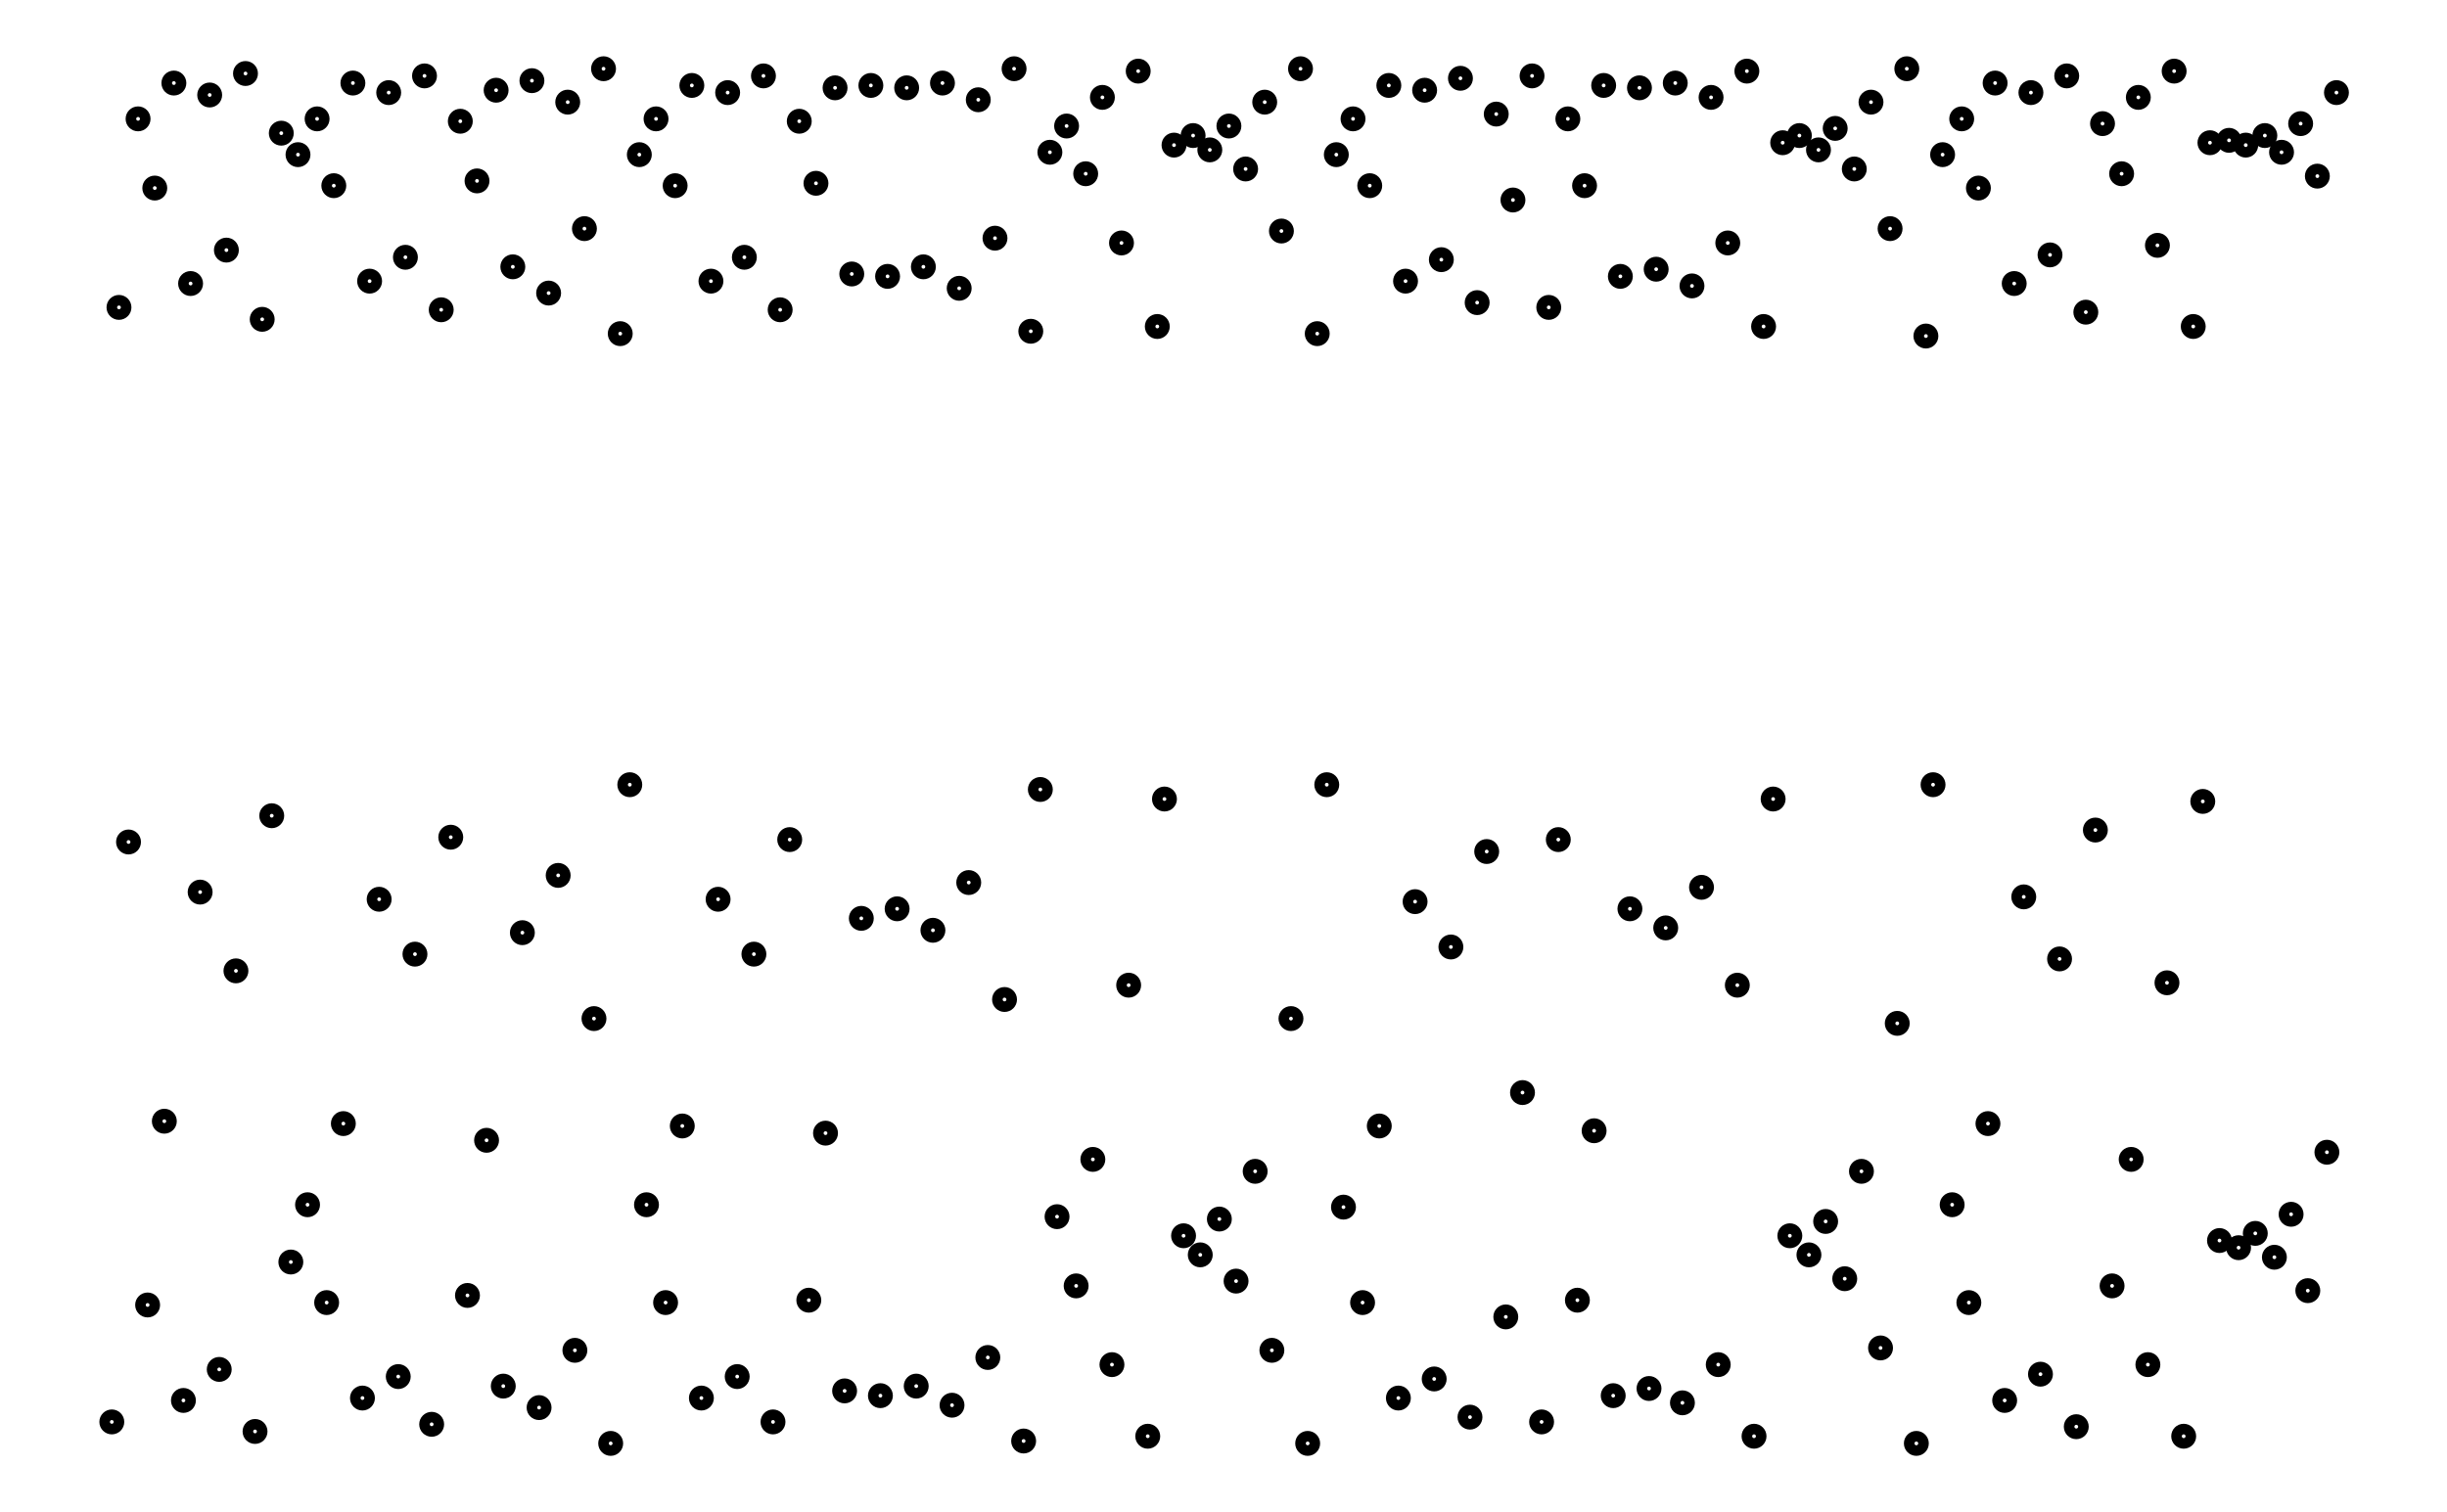 <svg xmlns="http://www.w3.org/2000/svg" width="161.8" height="100.0" viewBox="-4.350 51.250 171.803 110.000">
<g fill="none" stroke="black" stroke-width="0.003%" transform="translate(0, 212.501) scale(173.612, -173.612)">
<circle cx="0.004" cy="0.333" r="0.003" />
<circle cx="0.007" cy="0.800" r="0.003" />
<circle cx="0.011" cy="0.576" r="0.003" />
<circle cx="0.015" cy="0.879" r="0.003" />
<circle cx="0.019" cy="0.382" r="0.003" />
<circle cx="0.022" cy="0.850" r="0.003" />
<circle cx="0.026" cy="0.459" r="0.003" />
<circle cx="0.030" cy="0.894" r="0.003" />
<circle cx="0.034" cy="0.342" r="0.003" />
<circle cx="0.037" cy="0.810" r="0.003" />
<circle cx="0.041" cy="0.555" r="0.003" />
<circle cx="0.045" cy="0.889" r="0.003" />
<circle cx="0.049" cy="0.355" r="0.003" />
<circle cx="0.052" cy="0.824" r="0.003" />
<circle cx="0.056" cy="0.522" r="0.003" />
<circle cx="0.060" cy="0.898" r="0.003" />
<circle cx="0.064" cy="0.329" r="0.003" />
<circle cx="0.067" cy="0.795" r="0.003" />
<circle cx="0.071" cy="0.587" r="0.003" />
<circle cx="0.075" cy="0.873" r="0.003" />
<circle cx="0.079" cy="0.400" r="0.003" />
<circle cx="0.082" cy="0.864" r="0.003" />
<circle cx="0.086" cy="0.424" r="0.003" />
<circle cx="0.090" cy="0.879" r="0.003" />
<circle cx="0.094" cy="0.383" r="0.003" />
<circle cx="0.097" cy="0.851" r="0.003" />
<circle cx="0.101" cy="0.458" r="0.003" />
<circle cx="0.105" cy="0.894" r="0.003" />
<circle cx="0.109" cy="0.343" r="0.003" />
<circle cx="0.112" cy="0.811" r="0.003" />
<circle cx="0.116" cy="0.552" r="0.003" />
<circle cx="0.120" cy="0.890" r="0.003" />
<circle cx="0.124" cy="0.352" r="0.003" />
<circle cx="0.127" cy="0.821" r="0.003" />
<circle cx="0.131" cy="0.529" r="0.003" />
<circle cx="0.135" cy="0.897" r="0.003" />
<circle cx="0.138" cy="0.332" r="0.003" />
<circle cx="0.142" cy="0.799" r="0.003" />
<circle cx="0.146" cy="0.578" r="0.003" />
<circle cx="0.150" cy="0.878" r="0.003" />
<circle cx="0.153" cy="0.386" r="0.003" />
<circle cx="0.157" cy="0.853" r="0.003" />
<circle cx="0.161" cy="0.451" r="0.003" />
<circle cx="0.165" cy="0.891" r="0.003" />
<circle cx="0.168" cy="0.348" r="0.003" />
<circle cx="0.172" cy="0.817" r="0.003" />
<circle cx="0.176" cy="0.538" r="0.003" />
<circle cx="0.180" cy="0.895" r="0.003" />
<circle cx="0.183" cy="0.339" r="0.003" />
<circle cx="0.187" cy="0.806" r="0.003" />
<circle cx="0.191" cy="0.562" r="0.003" />
<circle cx="0.195" cy="0.886" r="0.003" />
<circle cx="0.198" cy="0.363" r="0.003" />
<circle cx="0.202" cy="0.833" r="0.003" />
<circle cx="0.206" cy="0.502" r="0.003" />
<circle cx="0.210" cy="0.900" r="0.003" />
<circle cx="0.213" cy="0.324" r="0.003" />
<circle cx="0.217" cy="0.789" r="0.003" />
<circle cx="0.221" cy="0.600" r="0.003" />
<circle cx="0.225" cy="0.864" r="0.003" />
<circle cx="0.228" cy="0.424" r="0.003" />
<circle cx="0.232" cy="0.879" r="0.003" />
<circle cx="0.236" cy="0.383" r="0.003" />
<circle cx="0.240" cy="0.851" r="0.003" />
<circle cx="0.243" cy="0.457" r="0.003" />
<circle cx="0.247" cy="0.893" r="0.003" />
<circle cx="0.251" cy="0.343" r="0.003" />
<circle cx="0.255" cy="0.811" r="0.003" />
<circle cx="0.258" cy="0.552" r="0.003" />
<circle cx="0.262" cy="0.890" r="0.003" />
<circle cx="0.266" cy="0.352" r="0.003" />
<circle cx="0.269" cy="0.821" r="0.003" />
<circle cx="0.273" cy="0.529" r="0.003" />
<circle cx="0.277" cy="0.897" r="0.003" />
<circle cx="0.281" cy="0.333" r="0.003" />
<circle cx="0.284" cy="0.799" r="0.003" />
<circle cx="0.288" cy="0.577" r="0.003" />
<circle cx="0.292" cy="0.878" r="0.003" />
<circle cx="0.296" cy="0.384" r="0.003" />
<circle cx="0.299" cy="0.852" r="0.003" />
<circle cx="0.303" cy="0.454" r="0.003" />
<circle cx="0.307" cy="0.892" r="0.003" />
<circle cx="0.311" cy="0.346" r="0.003" />
<circle cx="0.314" cy="0.814" r="0.003" />
<circle cx="0.318" cy="0.544" r="0.003" />
<circle cx="0.322" cy="0.893" r="0.003" />
<circle cx="0.326" cy="0.344" r="0.003" />
<circle cx="0.329" cy="0.813" r="0.003" />
<circle cx="0.333" cy="0.548" r="0.003" />
<circle cx="0.337" cy="0.892" r="0.003" />
<circle cx="0.341" cy="0.348" r="0.003" />
<circle cx="0.344" cy="0.817" r="0.003" />
<circle cx="0.348" cy="0.539" r="0.003" />
<circle cx="0.352" cy="0.894" r="0.003" />
<circle cx="0.356" cy="0.340" r="0.003" />
<circle cx="0.359" cy="0.808" r="0.003" />
<circle cx="0.363" cy="0.559" r="0.003" />
<circle cx="0.367" cy="0.887" r="0.003" />
<circle cx="0.371" cy="0.360" r="0.003" />
<circle cx="0.374" cy="0.829" r="0.003" />
<circle cx="0.378" cy="0.510" r="0.003" />
<circle cx="0.382" cy="0.900" r="0.003" />
<circle cx="0.386" cy="0.325" r="0.003" />
<circle cx="0.389" cy="0.790" r="0.003" />
<circle cx="0.393" cy="0.598" r="0.003" />
<circle cx="0.397" cy="0.865" r="0.003" />
<circle cx="0.400" cy="0.419" r="0.003" />
<circle cx="0.404" cy="0.876" r="0.003" />
<circle cx="0.408" cy="0.390" r="0.003" />
<circle cx="0.412" cy="0.856" r="0.003" />
<circle cx="0.415" cy="0.443" r="0.003" />
<circle cx="0.419" cy="0.888" r="0.003" />
<circle cx="0.423" cy="0.357" r="0.003" />
<circle cx="0.427" cy="0.827" r="0.003" />
<circle cx="0.430" cy="0.516" r="0.003" />
<circle cx="0.434" cy="0.899" r="0.003" />
<circle cx="0.438" cy="0.327" r="0.003" />
<circle cx="0.442" cy="0.792" r="0.003" />
<circle cx="0.445" cy="0.594" r="0.003" />
<circle cx="0.449" cy="0.868" r="0.003" />
<circle cx="0.453" cy="0.411" r="0.003" />
<circle cx="0.457" cy="0.872" r="0.003" />
<circle cx="0.460" cy="0.403" r="0.003" />
<circle cx="0.464" cy="0.866" r="0.003" />
<circle cx="0.468" cy="0.418" r="0.003" />
<circle cx="0.472" cy="0.876" r="0.003" />
<circle cx="0.475" cy="0.392" r="0.003" />
<circle cx="0.479" cy="0.858" r="0.003" />
<circle cx="0.483" cy="0.438" r="0.003" />
<circle cx="0.487" cy="0.886" r="0.003" />
<circle cx="0.490" cy="0.363" r="0.003" />
<circle cx="0.494" cy="0.832" r="0.003" />
<circle cx="0.498" cy="0.502" r="0.003" />
<circle cx="0.502" cy="0.900" r="0.003" />
<circle cx="0.505" cy="0.324" r="0.003" />
<circle cx="0.509" cy="0.789" r="0.003" />
<circle cx="0.513" cy="0.600" r="0.003" />
<circle cx="0.517" cy="0.864" r="0.003" />
<circle cx="0.520" cy="0.423" r="0.003" />
<circle cx="0.524" cy="0.879" r="0.003" />
<circle cx="0.528" cy="0.383" r="0.003" />
<circle cx="0.531" cy="0.851" r="0.003" />
<circle cx="0.535" cy="0.457" r="0.003" />
<circle cx="0.539" cy="0.893" r="0.003" />
<circle cx="0.543" cy="0.343" r="0.003" />
<circle cx="0.546" cy="0.811" r="0.003" />
<circle cx="0.550" cy="0.551" r="0.003" />
<circle cx="0.554" cy="0.891" r="0.003" />
<circle cx="0.558" cy="0.351" r="0.003" />
<circle cx="0.561" cy="0.820" r="0.003" />
<circle cx="0.565" cy="0.532" r="0.003" />
<circle cx="0.569" cy="0.896" r="0.003" />
<circle cx="0.573" cy="0.335" r="0.003" />
<circle cx="0.576" cy="0.802" r="0.003" />
<circle cx="0.580" cy="0.572" r="0.003" />
<circle cx="0.584" cy="0.881" r="0.003" />
<circle cx="0.588" cy="0.377" r="0.003" />
<circle cx="0.591" cy="0.845" r="0.003" />
<circle cx="0.595" cy="0.471" r="0.003" />
<circle cx="0.599" cy="0.897" r="0.003" />
<circle cx="0.603" cy="0.333" r="0.003" />
<circle cx="0.606" cy="0.800" r="0.003" />
<circle cx="0.610" cy="0.577" r="0.003" />
<circle cx="0.614" cy="0.879" r="0.003" />
<circle cx="0.618" cy="0.384" r="0.003" />
<circle cx="0.621" cy="0.851" r="0.003" />
<circle cx="0.625" cy="0.455" r="0.003" />
<circle cx="0.629" cy="0.893" r="0.003" />
<circle cx="0.633" cy="0.344" r="0.003" />
<circle cx="0.636" cy="0.813" r="0.003" />
<circle cx="0.640" cy="0.548" r="0.003" />
<circle cx="0.644" cy="0.892" r="0.003" />
<circle cx="0.648" cy="0.347" r="0.003" />
<circle cx="0.651" cy="0.816" r="0.003" />
<circle cx="0.655" cy="0.540" r="0.003" />
<circle cx="0.659" cy="0.894" r="0.003" />
<circle cx="0.662" cy="0.341" r="0.003" />
<circle cx="0.666" cy="0.809" r="0.003" />
<circle cx="0.670" cy="0.557" r="0.003" />
<circle cx="0.674" cy="0.888" r="0.003" />
<circle cx="0.677" cy="0.357" r="0.003" />
<circle cx="0.681" cy="0.827" r="0.003" />
<circle cx="0.685" cy="0.516" r="0.003" />
<circle cx="0.689" cy="0.899" r="0.003" />
<circle cx="0.692" cy="0.327" r="0.003" />
<circle cx="0.696" cy="0.792" r="0.003" />
<circle cx="0.700" cy="0.594" r="0.003" />
<circle cx="0.704" cy="0.869" r="0.003" />
<circle cx="0.707" cy="0.411" r="0.003" />
<circle cx="0.711" cy="0.872" r="0.003" />
<circle cx="0.715" cy="0.403" r="0.003" />
<circle cx="0.719" cy="0.866" r="0.003" />
<circle cx="0.722" cy="0.417" r="0.003" />
<circle cx="0.726" cy="0.875" r="0.003" />
<circle cx="0.730" cy="0.393" r="0.003" />
<circle cx="0.734" cy="0.858" r="0.003" />
<circle cx="0.737" cy="0.438" r="0.003" />
<circle cx="0.741" cy="0.886" r="0.003" />
<circle cx="0.745" cy="0.364" r="0.003" />
<circle cx="0.749" cy="0.833" r="0.003" />
<circle cx="0.752" cy="0.500" r="0.003" />
<circle cx="0.756" cy="0.900" r="0.003" />
<circle cx="0.760" cy="0.324" r="0.003" />
<circle cx="0.764" cy="0.788" r="0.003" />
<circle cx="0.767" cy="0.600" r="0.003" />
<circle cx="0.771" cy="0.864" r="0.003" />
<circle cx="0.775" cy="0.424" r="0.003" />
<circle cx="0.779" cy="0.879" r="0.003" />
<circle cx="0.782" cy="0.383" r="0.003" />
<circle cx="0.786" cy="0.850" r="0.003" />
<circle cx="0.790" cy="0.458" r="0.003" />
<circle cx="0.793" cy="0.894" r="0.003" />
<circle cx="0.797" cy="0.342" r="0.003" />
<circle cx="0.801" cy="0.810" r="0.003" />
<circle cx="0.805" cy="0.553" r="0.003" />
<circle cx="0.808" cy="0.890" r="0.003" />
<circle cx="0.812" cy="0.353" r="0.003" />
<circle cx="0.816" cy="0.822" r="0.003" />
<circle cx="0.820" cy="0.527" r="0.003" />
<circle cx="0.823" cy="0.897" r="0.003" />
<circle cx="0.827" cy="0.331" r="0.003" />
<circle cx="0.831" cy="0.798" r="0.003" />
<circle cx="0.835" cy="0.581" r="0.003" />
<circle cx="0.838" cy="0.877" r="0.003" />
<circle cx="0.842" cy="0.390" r="0.003" />
<circle cx="0.846" cy="0.856" r="0.003" />
<circle cx="0.850" cy="0.443" r="0.003" />
<circle cx="0.853" cy="0.888" r="0.003" />
<circle cx="0.857" cy="0.357" r="0.003" />
<circle cx="0.861" cy="0.826" r="0.003" />
<circle cx="0.865" cy="0.517" r="0.003" />
<circle cx="0.868" cy="0.899" r="0.003" />
<circle cx="0.872" cy="0.327" r="0.003" />
<circle cx="0.876" cy="0.792" r="0.003" />
<circle cx="0.880" cy="0.593" r="0.003" />
<circle cx="0.883" cy="0.869" r="0.003" />
<circle cx="0.887" cy="0.409" r="0.003" />
<circle cx="0.891" cy="0.870" r="0.003" />
<circle cx="0.895" cy="0.406" r="0.003" />
<circle cx="0.898" cy="0.868" r="0.003" />
<circle cx="0.902" cy="0.412" r="0.003" />
<circle cx="0.906" cy="0.872" r="0.003" />
<circle cx="0.910" cy="0.402" r="0.003" />
<circle cx="0.913" cy="0.865" r="0.003" />
<circle cx="0.917" cy="0.420" r="0.003" />
<circle cx="0.921" cy="0.877" r="0.003" />
<circle cx="0.924" cy="0.388" r="0.003" />
<circle cx="0.928" cy="0.855" r="0.003" />
<circle cx="0.932" cy="0.446" r="0.003" />
<circle cx="0.936" cy="0.890" r="0.003" />
</g>
</svg>